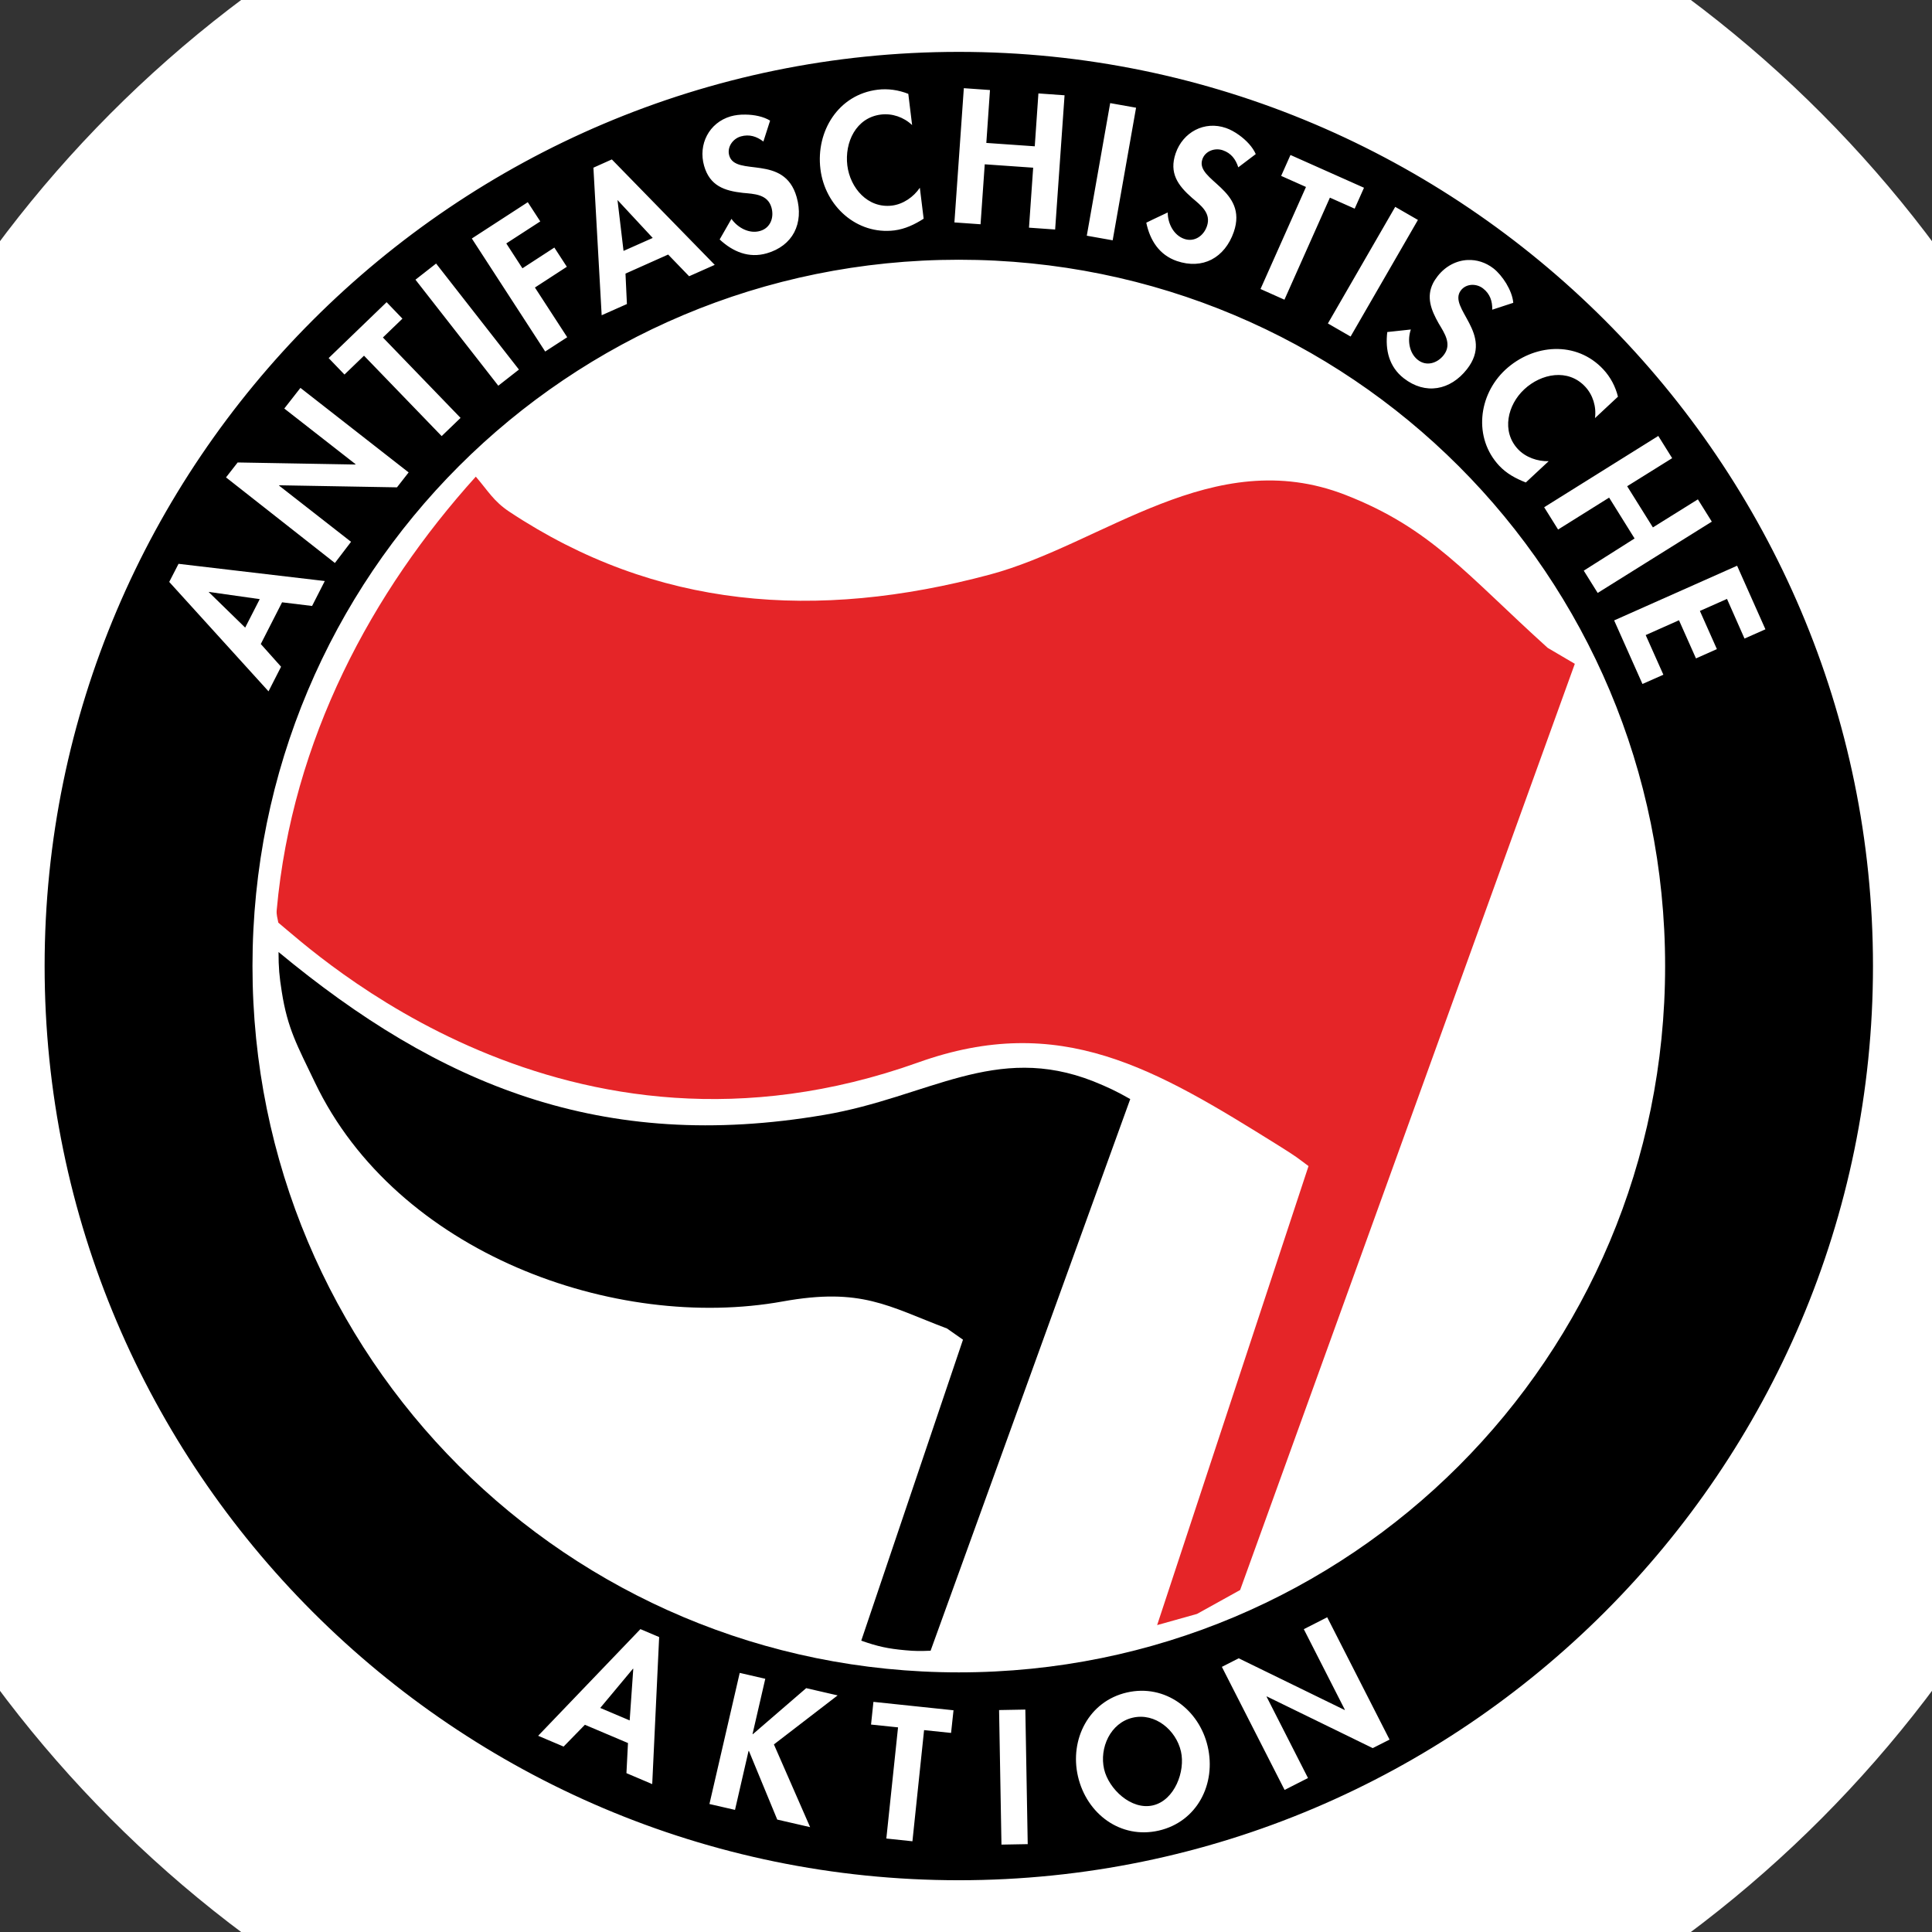 <?xml version="1.0" encoding="utf-8"?>
<svg version="1.1" id="Ebene_1" xmlns="http://www.w3.org/2000/svg" xmlns:xlink="http://www.w3.org/1999/xlink" x="0px" y="0px"
	 viewBox="0 0 54.75 54.75" style="enable-background:new 0 0 54.75 54.75;" xml:space="preserve">
<rect x="0" y="0" width="54.75" height="54.75" fill="#333333" stroke="none"/>
<style type="text/css">
	.st0{fill:#FFFFFF;}
	.st1{fill:#E52528;}
	.st2{fill:#000000;}
</style>
<g id="antifa" transform="matrix(1.25,0,0,-1.25,0,367.35)">
	<circle class="st0" cx="21.9" cy="271.98" r="27.38"/>
	<g id="g14" transform="scale(0.12,0.12)">
		<path id="path22" class="st1" d="M234.29,2148.61l63.23,174.98l-5.12,3.01c-15.35,13.85-21.98,22.58-38.24,28.91
			c-25.02,9.73-45.77-9.34-67.15-15.06c-32.85-8.79-63.09-6.49-90.79,11.88c-2.98,1.98-4,3.92-6.33,6.62
			c-19.57-21.68-34.69-49.59-37.61-81.85c-0.09-0.94,0.14-1.47,0.3-2.41c6.62-5.42,54.33-50.19,120.87-26.42
			c26.91,9.63,44.86-1.2,68.04-15.65c3.77-2.36,3.54-2.31,5.72-3.92l-28.6-86.72l7.53,2.11L234.29,2148.61"/>
		<path id="path24" class="st2" d="M213.53,2241.36l-37.72-104.22c-1.86-0.07-2.92-0.09-4.78,0.09c-3.31,0.3-5.19,0.71-8.32,1.81
			l19.22,56.86l-3.01,2.11c-11.14,4.22-16.17,7.8-31.02,5.12c-31.62-5.72-72.96,9.05-88.41,41.38c-3.31,6.92-5.16,10.1-6.26,17.14
			c-0.46,2.89-0.61,4.55-0.61,7.49c30.38-25.18,61.14-37.92,103.09-30.77c19.71,3.35,32.29,13.67,50.89,6.33
			C209.38,2243.57,210.92,2242.84,213.53,2241.36"/>
		<g>
			<polygon class="st2" points="113.4,2126.33 118.96,2123.97 119.64,2133.71 119.58,2133.74 			"/>
			<path class="st2" d="M181.14,2439.2c-95.16,0-172.71-77.57-172.71-172.71c0-95.16,77.55-172.71,172.71-172.71
				s172.71,77.55,172.71,172.71C353.85,2361.63,276.28,2439.2,181.14,2439.2z M315.91,2362.44l-8.5-5.3l4.86-7.78l8.5,5.3l2.63-4.21
				l-21.56-13.47l-2.63,4.21l9.6,6.08l-4.81,7.72l-9.64-6.03l-2.63,4.21l21.56,13.47L315.91,2362.44z M302.9,2379.22
				c1.36-1.46,2.3-3.25,2.77-5.16l-4.34-4.05c0.29,2.15-0.39,4.38-1.85,5.94c-3.24,3.48-8.31,2.49-11.52-0.51
				c-3.14-2.92-4.34-7.91-1.19-11.29c1.45-1.55,3.71-2.34,5.81-2.28l-4.32-4.02c-1.91,0.75-3.64,1.68-5.04,3.18
				c-4.87,5.23-3.97,13.31,1.16,18.1C289.69,2384.05,297.82,2384.67,302.9,2379.22z M272.74,2381.9c1.62,2.07,0.16,4.15-0.94,6
				c-1.49,2.62-2.34,4.99-1.08,7.56c0.23,0.46,0.53,0.91,0.9,1.39c1.46,1.86,3.54,2.95,5.69,3.03c1.66,0.07,3.37-0.45,4.84-1.59
				c0.87-0.68,1.72-1.71,2.41-2.83c0.71-1.19,1.24-2.49,1.33-3.67l-3.97-1.3c0.04,1.59-0.42,2.99-1.72,4
				c-1.24,0.98-3.17,0.97-4.19-0.33c-2.63-3.38,6.4-8.18,1.14-14.9c-3.14-4.02-7.86-4.91-11.95-1.72c-2.76,2.15-3.53,5.33-3.11,8.73
				l4.45,0.48c-0.68-1.95-0.35-4.44,1.33-5.75C269.47,2379.74,271.53,2380.35,272.74,2381.9z M267.88,2407.45l-12.72-22.03l0,0
				l-4.29,2.47l12.72,22.03L267.88,2407.45z M242.04,2415.77l1.76,3.95l13.89-6.19l-1.76-3.95l-4.68,2.08l-8.59-19.28l0,0
				l-4.52,2.02l8.59,19.28L242.04,2415.77z M217.98,2407.62l2.63,1.24c0-2.07,1.11-4.29,3.12-4.99c1.91-0.66,3.66,0.55,4.29,2.4
				c0.85,2.49-1.2,3.97-2.83,5.36c-2.66,2.34-4.36,4.68-3.08,8.41c1.37,3.99,5.43,6.19,9.5,4.78c0.79-0.27,1.65-0.74,2.46-1.32
				c1.36-0.97,2.6-2.28,3.17-3.61l-3.3-2.5c-0.48,1.52-1.36,2.69-2.92,3.22c-1.5,0.52-3.34-0.13-3.87-1.71
				c-1.39-4.05,8.72-5.65,5.94-13.72c-0.84-2.43-2.31-4.23-4.21-5.22c-1.85-0.95-4.12-1.1-6.55-0.27c-3.31,1.14-5.07,3.9-5.77,7.24
				L217.98,2407.62z M209.74,2429.52l4.89-0.87l-4.42-25.05l-4.89,0.87L209.74,2429.52z M182.09,2432.34l4.94-0.35l-0.69-9.99
				l9.15-0.64l0.69,9.99l4.94-0.35l-1.78-25.36l-4.94,0.35l0.79,11.33l-9.15,0.64l-0.79-11.33l-4.94,0.35L182.09,2432.34z
				 M165.79,2432.05c1.98,0.25,3.99-0.06,5.81-0.78l0,0l0.72-5.9c-1.58,1.5-3.77,2.25-5.88,1.99c-4.73-0.58-6.89-5.26-6.36-9.61
				c0.52-4.25,3.86-8.15,8.44-7.59c2.11,0.26,4.08,1.62,5.26,3.37l0.72-5.85c-1.73-1.1-3.5-1.95-5.54-2.21
				c-7.1-0.87-13.11,4.61-13.96,11.58C154.11,2424.2,158.39,2431.14,165.79,2432.05z M138.05,2427.02c0.81,0.23,1.76,0.35,2.77,0.33
				c1.68-0.01,3.44-0.38,4.67-1.14l-1.27-3.95c-1.26,0.97-2.66,1.42-4.25,0.97c-1.52-0.43-2.66-2.02-2.2-3.61
				c1.19-4.12,10.39,0.38,12.73-7.83c0.71-2.47,0.53-4.8-0.45-6.68c-0.97-1.85-2.75-3.27-5.2-3.97c-3.37-0.97-6.39,0.29-8.89,2.62
				l0.78,1.36l1.45,2.53c1.19-1.69,3.38-2.88,5.42-2.28c1.95,0.56,2.67,2.54,2.14,4.42c-0.72,2.53-3.27,2.57-5.39,2.77
				c-3.51,0.39-6.26,1.33-7.34,5.12C131.87,2421.71,133.95,2425.83,138.05,2427.02z M115.59,2418.88l19.44-19.92l-4.84-2.15
				l-3.96,4.1l-8.06-3.6l0.27-5.75l-4.77-2.12l-1.56,27.88L115.59,2418.88z M99.71,2410.8l2.36-3.63l-6.42-4.16l3.05-4.7l6.03,3.92
				l2.36-3.63l-6.03-3.92l6.1-9.39l-4.16-2.7l-13.86,21.35L99.71,2410.8z M82.39,2399.21l15.65-20.03l-3.9-3.05l-15.65,20.03
				L82.39,2399.21z M73.04,2391.91l2.99-3.11l-3.69-3.56l14.67-15.19l-3.57-3.44l-14.67,15.19l-3.69-3.56l-2.99,3.11L73.04,2391.91z
				 M44.9,2361.63l22.24-0.39l0.04,0.06l-13.47,10.52l3.05,3.9l20.44-15.97l-2.2-2.82l-22.24,0.39l-0.04-0.06l13.6-10.62l-3.05-4
				l-20.57,16.17L44.9,2361.63z M33.73,2342.48l27.63-3.25l-2.4-4.71l-5.67,0.69l-4.02-7.88l3.83-4.29l-2.37-4.65l-18.76,20.67
				L33.73,2342.48z M123.22,2111.94l-4.87,2.07l0.29,5.69l-8.14,3.45l-4.02-4.12l-4.81,2.04l19.32,20.15l3.54-1.5L123.22,2111.94z
				 M153.05,2103.81l-6.21,1.43l-5.35,12.96l-0.07,0.01l-2.56-11.14l-4.83,1.11l5.72,24.77l4.83-1.11l-2.41-10.45l0.07-0.01
				l10.07,8.69l5.94-1.37l-12.04-9.26L153.05,2103.81z M179.68,2121.61l-5.1,0.53l-2.2-21l-4.93,0.52l2.21,21l-5.1,0.53l0.45,4.29
				l15.13-1.59L179.68,2121.61z M189.2,2100.51l-0.45,25.42l4.96,0.09l0.45-25.42L189.2,2100.51z M218.93,2103.16
				c-7.23-1.66-13.64,3.15-15.28,10.25c-1.6,6.94,2.02,14.18,9.25,15.84s13.66-3.25,15.26-10.19
				C229.81,2111.97,226.16,2104.83,218.93,2103.16z M259.34,2118.74l-20,9.76l-0.06-0.03l7.83-15.38l-4.42-2.25l-11.85,23.25
				l3.18,1.62l20-9.76l0.06,0.03l-7.76,15.23l4.42,2.25l11.78-23.11L259.34,2118.74z M181.14,2133.05
				c-73.93,0-133.44,59.52-133.44,133.44c0,73.94,59.52,133.44,133.44,133.44c73.94,0,133.44-59.52,133.44-133.44
				C314.58,2192.55,255.06,2133.05,181.14,2133.05z M326.27,2335.85l-5.12-2.27l3.21-7.21l-3.95-1.76l-3.21,7.21l-6.29-2.8
				l3.34-7.49l-3.95-1.75l-5.35,12.01l23.23,10.33l5.35-12.01l-3.95-1.75L326.27,2335.85z"/>
			<path class="st2" d="M214,2124.49c-4.23-0.98-6.33-5.72-5.41-9.73c0.87-3.74,5.12-7.78,9.22-6.84c4.1,0.95,6.16,6.45,5.3,10.19
				C222.2,2122.12,218.25,2125.47,214,2124.49z"/>
			<polygon class="st2" points="46.32,2330.43 49.07,2335.81 39.4,2337.18 			"/>
			<polygon class="st2" points="123.31,2404.05 116.66,2411.21 117.8,2401.6 			"/>
		</g>
	</g>
</g>
</svg>
